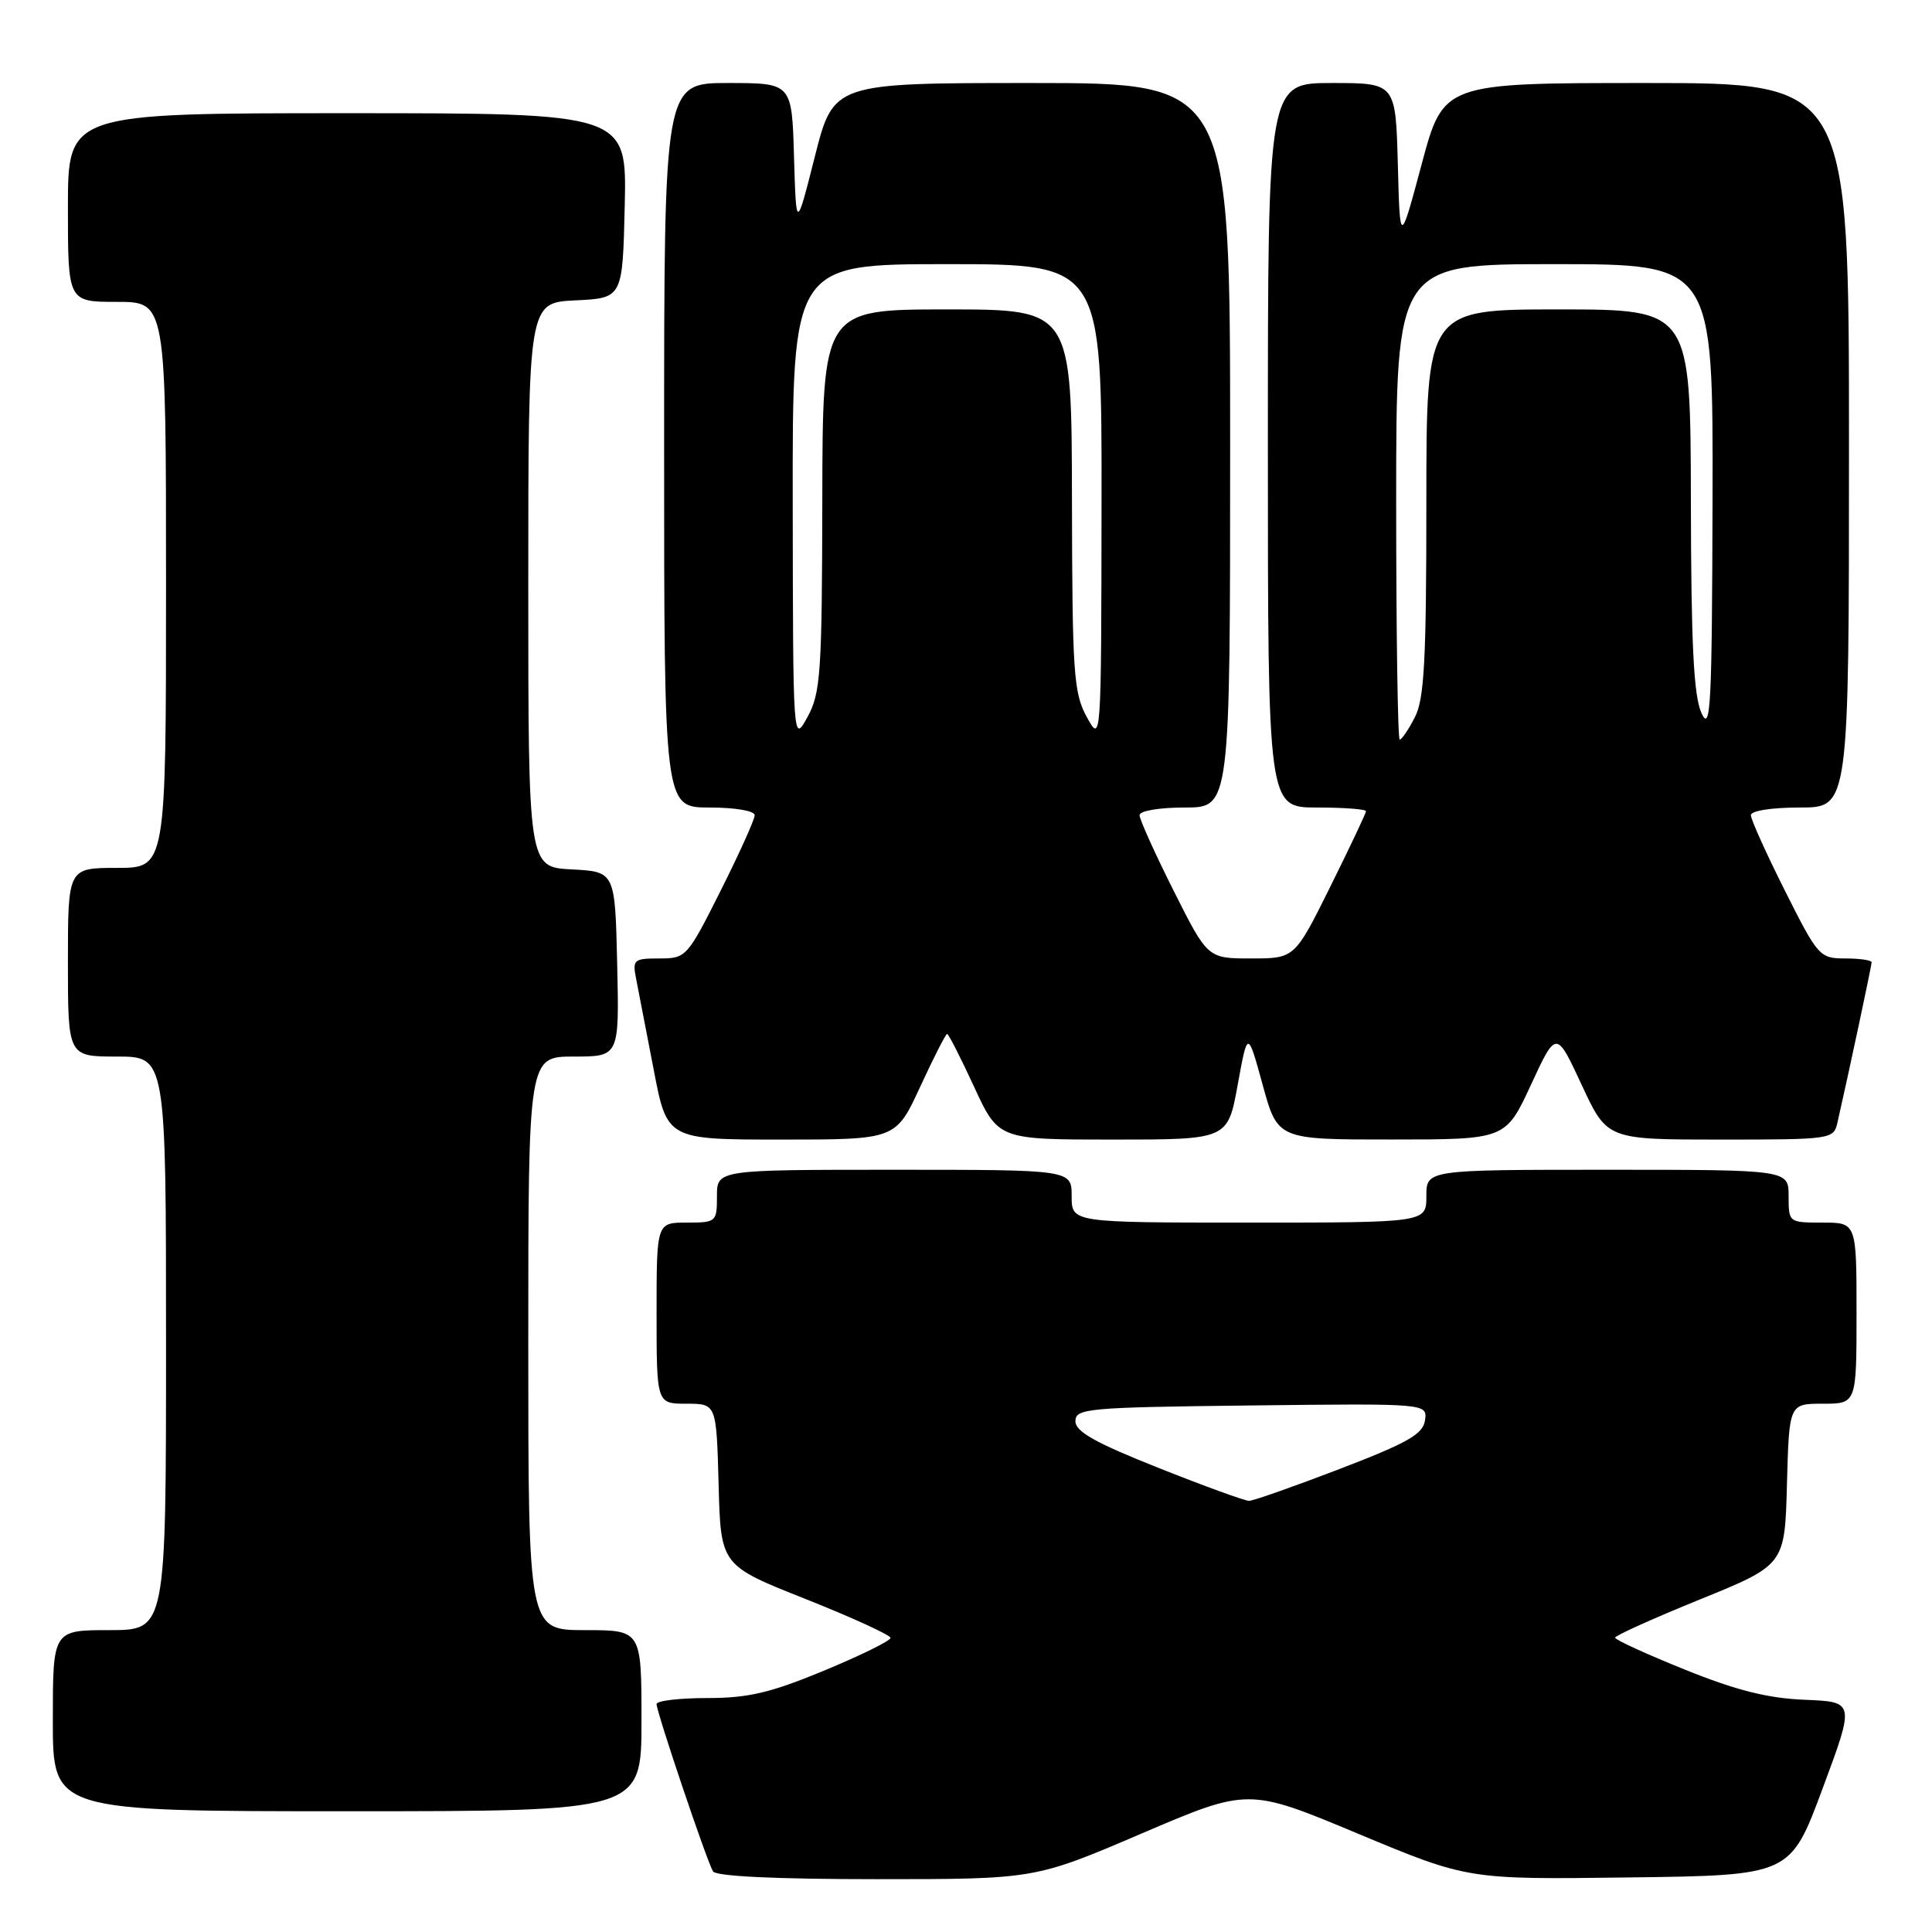 <?xml version="1.0" encoding="UTF-8" standalone="no"?>
<!DOCTYPE svg PUBLIC "-//W3C//DTD SVG 1.1//EN" "http://www.w3.org/Graphics/SVG/1.1/DTD/svg11.dtd" >
<svg xmlns="http://www.w3.org/2000/svg" xmlns:xlink="http://www.w3.org/1999/xlink" version="1.1" viewBox="0 0 256 256">
 <g >
 <path fill="currentColor"
d=" M 151.27 242.95 C 165.41 236.90 165.41 236.90 179.96 242.98 C 194.50 249.05 194.50 249.05 215.86 248.77 C 237.23 248.50 237.23 248.50 241.50 237.00 C 245.78 225.50 245.78 225.50 239.14 225.23 C 234.24 225.03 230.08 223.99 223.25 221.23 C 218.16 219.18 214.01 217.28 214.01 217.00 C 214.02 216.72 219.08 214.44 225.26 211.93 C 236.50 207.36 236.50 207.36 236.78 196.68 C 237.07 186.00 237.07 186.00 241.53 186.00 C 246.00 186.00 246.00 186.00 246.00 174.00 C 246.00 162.00 246.00 162.00 241.50 162.00 C 237.02 162.00 237.00 161.98 237.00 158.50 C 237.00 155.00 237.00 155.00 213.00 155.00 C 189.00 155.00 189.00 155.00 189.00 158.50 C 189.00 162.00 189.00 162.00 165.50 162.00 C 142.00 162.00 142.00 162.00 142.00 158.50 C 142.00 155.00 142.00 155.00 118.50 155.00 C 95.00 155.00 95.00 155.00 95.00 158.50 C 95.00 161.92 94.90 162.00 91.00 162.00 C 87.00 162.00 87.00 162.00 87.00 174.00 C 87.00 186.00 87.00 186.00 90.97 186.00 C 94.93 186.00 94.93 186.00 95.22 196.71 C 95.50 207.42 95.50 207.42 106.75 211.88 C 112.94 214.34 118.00 216.66 118.00 217.03 C 118.00 217.41 114.05 219.35 109.21 221.36 C 102.08 224.31 99.16 225.00 93.71 225.00 C 90.02 225.00 87.00 225.36 87.00 225.80 C 87.00 226.88 93.68 246.68 94.48 247.97 C 94.88 248.62 102.85 249.00 116.13 249.00 C 137.14 249.00 137.14 249.00 151.27 242.95 Z  M 85.00 228.00 C 85.00 216.00 85.00 216.00 77.50 216.00 C 70.00 216.00 70.00 216.00 70.00 178.00 C 70.00 140.00 70.00 140.00 76.03 140.00 C 82.06 140.00 82.06 140.00 81.78 127.75 C 81.50 115.50 81.50 115.50 75.75 115.20 C 70.00 114.90 70.00 114.90 70.00 77.50 C 70.00 40.10 70.00 40.10 76.25 39.80 C 82.50 39.50 82.50 39.50 82.78 27.25 C 83.06 15.00 83.06 15.00 46.03 15.00 C 9.00 15.00 9.00 15.00 9.00 27.50 C 9.00 40.00 9.00 40.00 15.50 40.00 C 22.00 40.00 22.00 40.00 22.00 77.50 C 22.00 115.00 22.00 115.00 15.50 115.00 C 9.00 115.00 9.00 115.00 9.00 127.50 C 9.00 140.00 9.00 140.00 15.50 140.00 C 22.00 140.00 22.00 140.00 22.00 178.00 C 22.00 216.00 22.00 216.00 14.50 216.00 C 7.00 216.00 7.00 216.00 7.00 228.00 C 7.00 240.00 7.00 240.00 46.00 240.00 C 85.00 240.00 85.00 240.00 85.00 228.00 Z  M 121.93 144.00 C 123.71 140.15 125.31 137.00 125.50 137.00 C 125.69 137.00 127.29 140.15 129.07 144.00 C 132.30 151.00 132.30 151.00 147.49 151.00 C 162.68 151.00 162.68 151.00 164.00 143.75 C 165.32 136.50 165.32 136.50 167.31 143.75 C 169.30 151.00 169.30 151.00 184.40 150.99 C 199.50 150.99 199.50 150.99 202.86 143.74 C 206.21 136.50 206.21 136.50 209.58 143.75 C 212.94 151.00 212.94 151.00 227.95 151.00 C 242.70 151.00 242.97 150.96 243.47 148.75 C 244.94 142.32 248.00 127.95 248.00 127.51 C 248.00 127.23 246.43 127.00 244.51 127.00 C 241.12 127.00 240.89 126.75 236.51 118.02 C 234.03 113.08 232.00 108.58 232.00 108.02 C 232.00 107.43 234.75 107.00 238.50 107.00 C 245.00 107.00 245.00 107.00 245.00 59.00 C 245.00 11.00 245.00 11.00 218.13 11.00 C 191.26 11.00 191.26 11.00 188.38 21.75 C 185.50 32.50 185.50 32.50 185.22 21.75 C 184.93 11.00 184.93 11.00 176.47 11.00 C 168.00 11.00 168.00 11.00 168.00 59.00 C 168.00 107.00 168.00 107.00 174.50 107.00 C 178.07 107.00 181.00 107.22 181.00 107.49 C 181.00 107.75 178.87 112.25 176.27 117.49 C 171.55 127.00 171.55 127.00 165.78 127.00 C 160.02 127.00 160.02 127.00 155.51 118.02 C 153.03 113.08 151.00 108.58 151.00 108.02 C 151.00 107.44 153.59 107.00 157.00 107.00 C 163.00 107.00 163.00 107.00 163.00 59.00 C 163.00 11.00 163.00 11.00 136.72 11.00 C 110.44 11.00 110.44 11.00 107.97 20.75 C 105.50 30.50 105.50 30.50 105.21 20.75 C 104.93 11.00 104.93 11.00 96.46 11.00 C 88.00 11.00 88.00 11.00 88.00 59.00 C 88.00 107.00 88.00 107.00 94.00 107.00 C 97.41 107.00 100.00 107.44 100.00 108.02 C 100.00 108.58 97.97 113.08 95.49 118.02 C 91.06 126.84 90.92 127.00 87.36 127.00 C 83.96 127.00 83.78 127.16 84.30 129.75 C 84.60 131.26 85.64 136.66 86.62 141.75 C 88.39 151.00 88.39 151.00 103.55 151.00 C 118.70 151.00 118.70 151.00 121.93 144.00 Z  M 153.50 194.50 C 145.14 191.18 142.50 189.70 142.50 188.32 C 142.50 186.62 144.05 186.48 165.82 186.23 C 189.14 185.96 189.14 185.96 188.82 188.20 C 188.56 190.03 186.55 191.18 177.50 194.65 C 171.45 196.97 166.05 198.87 165.50 198.87 C 164.95 198.87 159.55 196.91 153.50 194.50 Z  M 105.04 66.75 C 105.00 35.00 105.00 35.00 125.50 35.00 C 146.00 35.00 146.00 35.00 145.96 66.75 C 145.92 98.50 145.92 98.50 144.00 95.00 C 142.26 91.82 142.08 89.20 142.04 66.25 C 142.00 41.00 142.00 41.00 125.50 41.00 C 109.00 41.00 109.00 41.00 108.96 66.25 C 108.92 89.20 108.74 91.82 107.00 95.00 C 105.08 98.50 105.08 98.50 105.04 66.75 Z  M 185.00 66.50 C 185.00 35.00 185.00 35.00 206.00 35.00 C 227.00 35.00 227.00 35.00 226.92 66.25 C 226.85 93.58 226.67 97.12 225.46 94.50 C 224.42 92.22 224.08 85.46 224.05 66.25 C 224.00 41.00 224.00 41.00 206.50 41.00 C 189.00 41.00 189.00 41.00 189.00 66.55 C 189.00 87.50 188.73 92.63 187.47 95.05 C 186.64 96.67 185.74 98.00 185.47 98.00 C 185.21 98.00 185.00 83.83 185.00 66.50 Z "/>
</g>
</svg>